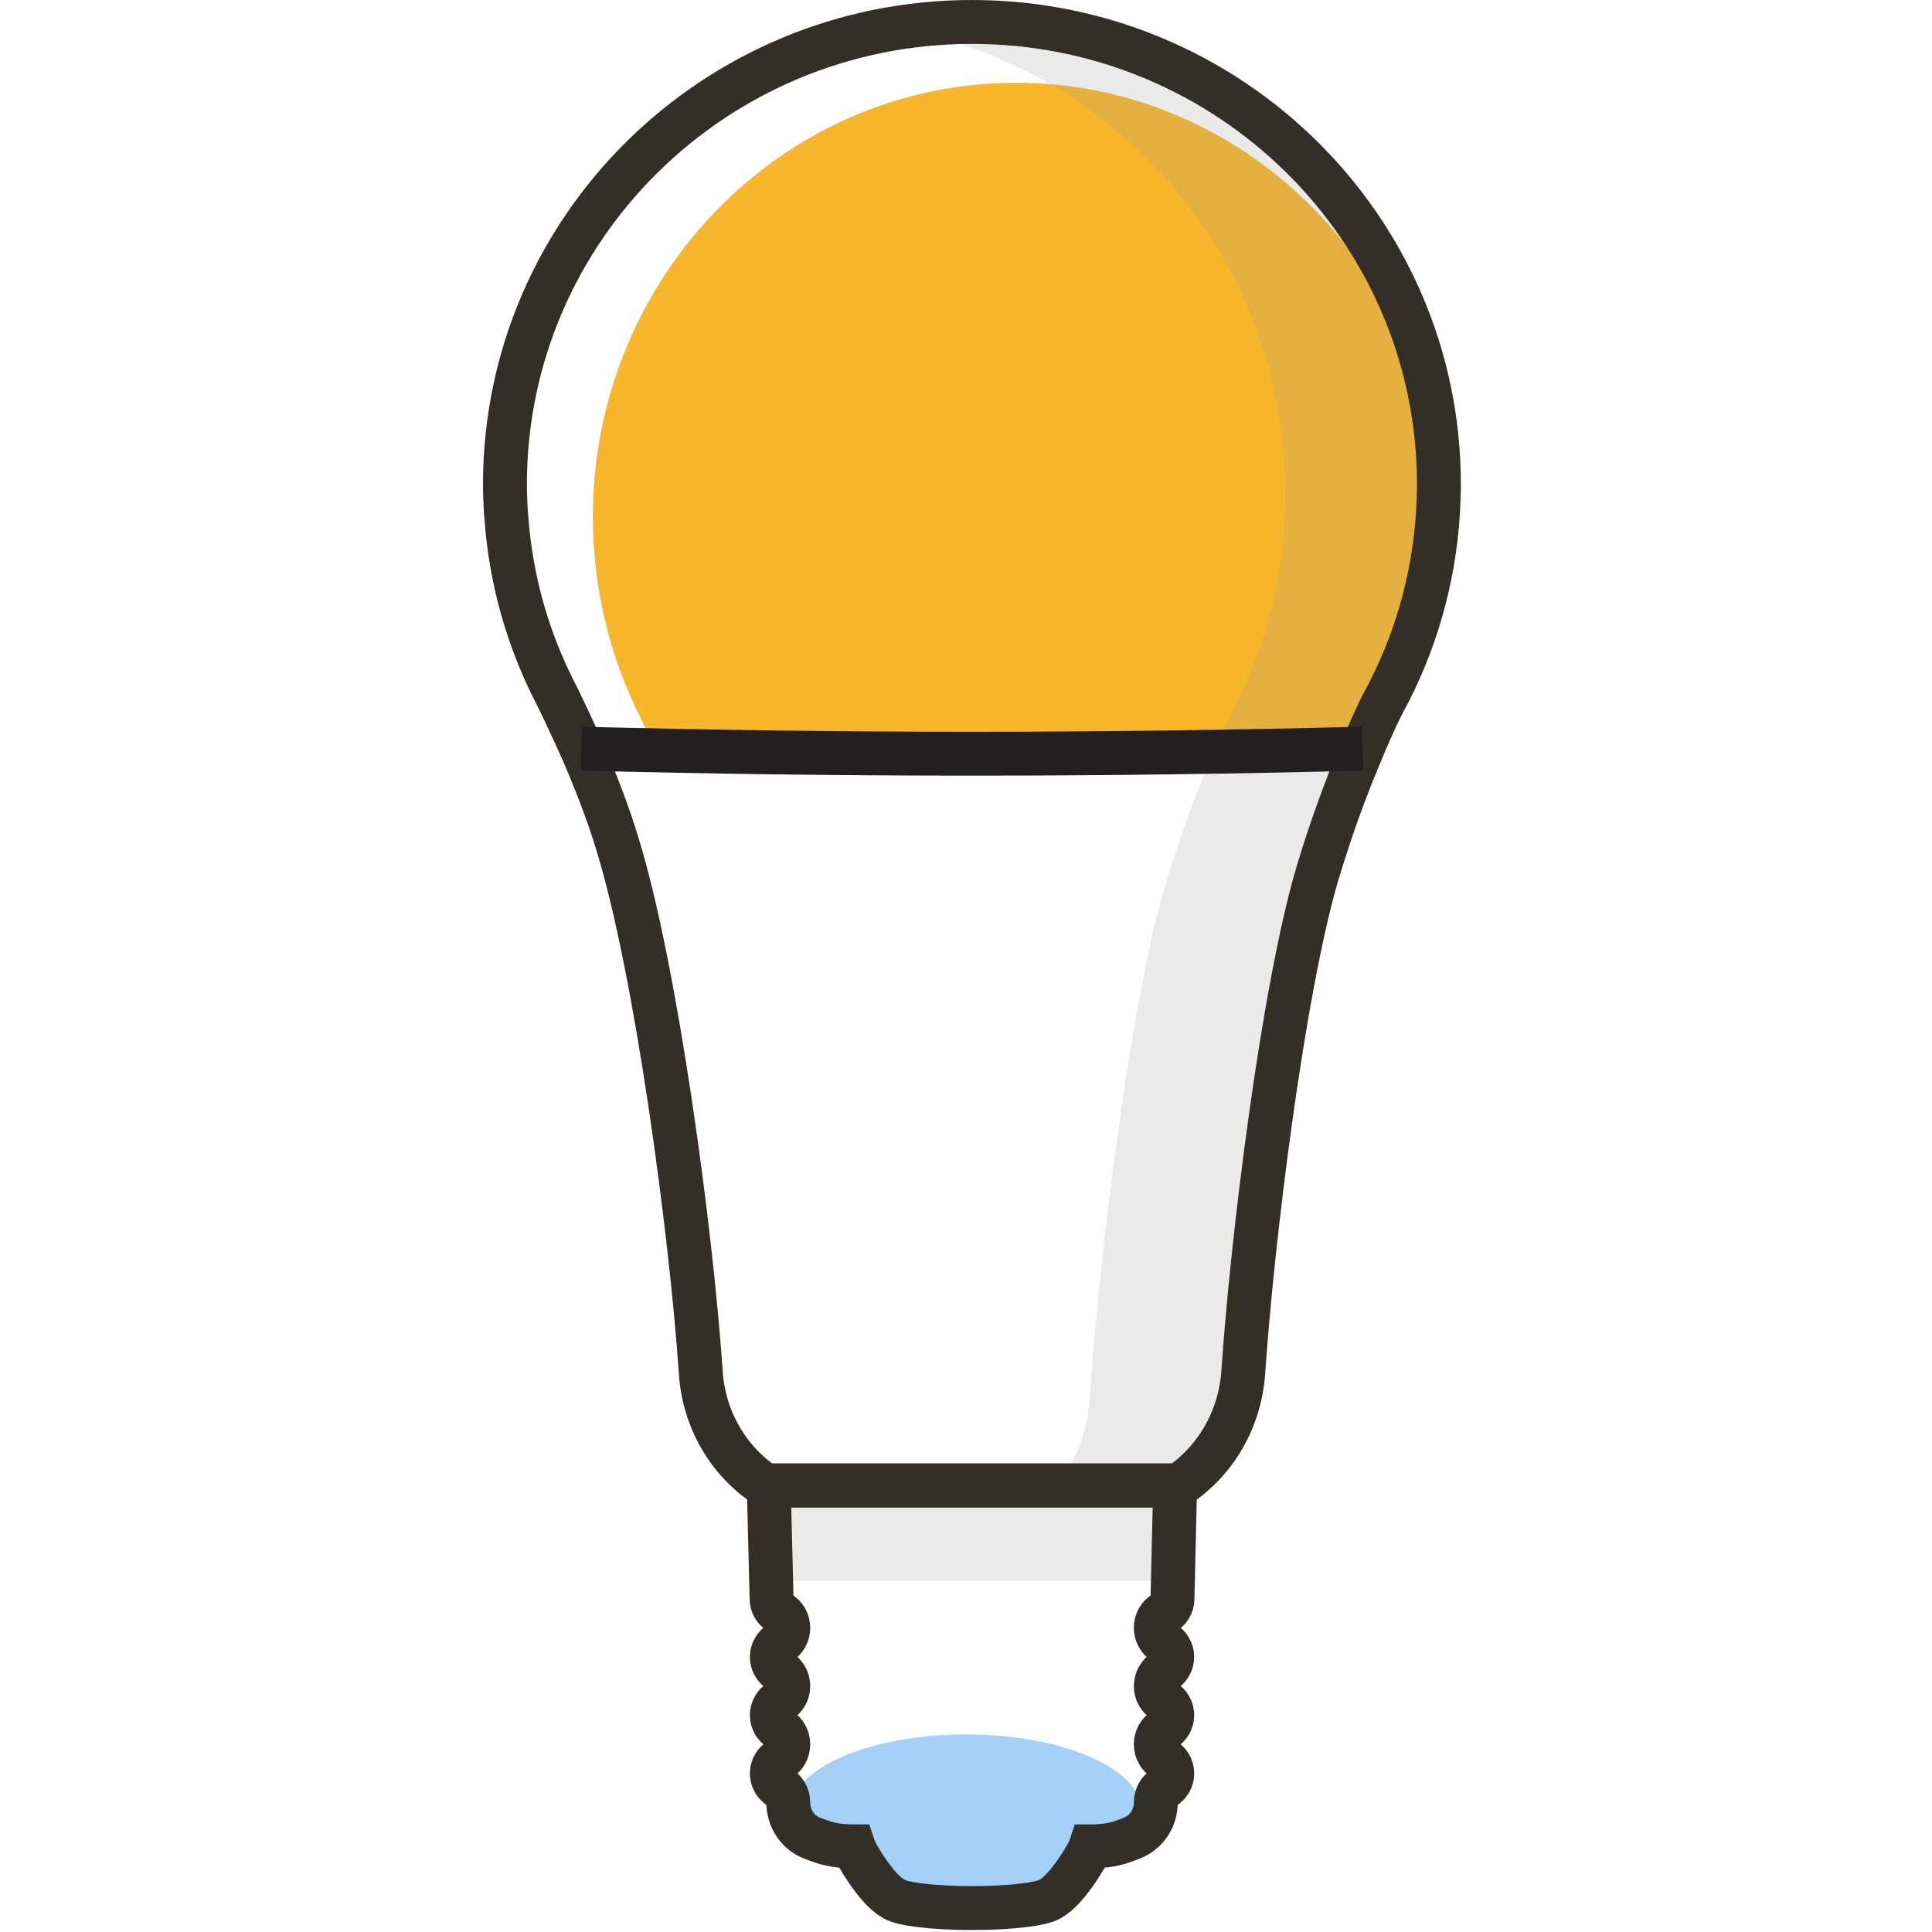 <?xml version="1.0" encoding="UTF-8"?>
<svg width="88px" height="88px" viewBox="0 0 88 88" version="1.1" xmlns="http://www.w3.org/2000/svg" xmlns:xlink="http://www.w3.org/1999/xlink">
    <!-- Generator: Sketch 51 (57462) - http://www.bohemiancoding.com/sketch -->
    <title>Device/devices_icon_lighting1_s</title>
    <desc>Created with Sketch.</desc>
    <defs></defs>
    <g id="Device/devices_icon_lighting1_s" stroke="none" stroke-width="1" fill="none" fill-rule="evenodd">
        <g id="Group-7" transform="translate(23, 1)">
            <rect id="Path" fill="#999690" fill-rule="nonzero" opacity="0.2" x="13" y="67" width="18" height="4"></rect>
            <ellipse id="Path" fill="#A5D0F8" fill-rule="nonzero" cx="21" cy="81.5" rx="8" ry="3.5"></ellipse>
            <path d="M42.54,22.567 C42.54,22.961 42.522,23.356 42.504,23.742 L42.504,23.751 C42.332,26.684 41.543,29.447 40.257,31.901 C39.958,32.474 39.514,33.574 39.387,33.884 C34.105,34.025 28.733,34.1 23.27,34.1 C17.807,34.1 12.444,34.025 7.162,33.884 L7.153,33.884 C7.008,33.536 6.437,32.22 6.093,31.525 C4.951,29.222 4.236,26.656 4.054,23.939 L4.036,23.742 C4.018,23.356 4,22.961 4,22.567 C4,11.635 12.634,2.77 23.27,2.77 C33.915,2.77 42.54,11.635 42.54,22.567 Z" id="Stroke-1" fill="#F8B62D"></path>
            <path d="M25.129,66.66 C25.98,65.59 26.529,64.232 26.63,62.736 C27.03,56.667 28.43,44.976 30.02,39.519 C30.59,37.591 31.25,35.704 32.02,33.857 C32.02,33.857 32.63,32.347 33.02,31.613 C34.44,28.95 35.31,25.951 35.5,22.769 L35.5,22.758 C35.52,22.34 35.54,21.912 35.54,21.483 C35.54,10.818 27.846,1.966 17.754,0.287 C18.898,0.098 20.072,0 21.27,0 C33.02,0 42.54,9.43 42.54,21.06 C42.54,21.48 42.52,21.9 42.5,22.31 L42.5,22.32 C42.31,25.44 41.44,28.38 40.02,30.99 C39.63,31.71 39.02,33.19 39.02,33.19 C38.25,35 37.59,36.85 37.02,38.74 C35.43,44.09 34.03,55.55 33.63,61.5 C33.48,63.68 32.34,65.56 30.69,66.66 L25.129,66.66 Z" id="Combined-Shape" fill="#999690" fill-rule="nonzero" opacity="0.2"></path>
            <path d="M30.035,72.46 C30.255,72.33 30.405,72.1 30.405,71.83 L30.525,66.66 L12.015,66.66 L12.145,71.83 C12.145,72.1 12.295,72.33 12.515,72.46 C12.745,72.59 12.905,72.85 12.905,73.15 C12.905,73.43 12.755,73.69 12.535,73.82 C12.305,73.96 12.155,74.2 12.155,74.47 C12.155,74.74 12.305,74.99 12.535,75.12 C12.755,75.26 12.905,75.51 12.905,75.8 C12.905,76.09 12.755,76.34 12.535,76.47 C12.305,76.61 12.155,76.85 12.155,77.12 C12.155,77.4 12.305,77.64 12.535,77.77 C12.755,77.91 12.905,78.16 12.905,78.45 C12.905,78.74 12.755,78.99 12.535,79.13 C12.305,79.26 12.155,79.5 12.155,79.78 C12.155,80.05 12.305,80.29 12.535,80.43 C12.755,80.56 12.905,80.81 12.905,81.1 C12.905,81.78 13.285,82.4 13.885,82.68 C14.005,82.73 14.125,82.78 14.275,82.83 C14.785,83.03 15.325,83.1 15.875,83.1 L15.895,83.16 C15.895,83.29 16.895,85.04 17.665,85.46 C17.965,85.72 19.465,85.91 21.275,85.91 C23.085,85.91 24.585,85.72 24.885,85.46 C25.645,85.04 26.655,83.29 26.655,83.16 L26.675,83.1 C27.225,83.1 27.765,83.03 28.275,82.83 C28.425,82.78 28.545,82.73 28.655,82.68 C29.265,82.4 29.645,81.78 29.645,81.1 C29.645,80.81 29.795,80.56 30.015,80.43 C30.245,80.29 30.395,80.05 30.395,79.78 C30.395,79.5 30.245,79.26 30.015,79.13 C29.795,78.99 29.645,78.74 29.645,78.45 C29.645,78.16 29.795,77.91 30.015,77.77 C30.245,77.64 30.395,77.4 30.395,77.12 C30.395,76.85 30.245,76.61 30.015,76.47 C29.795,76.34 29.645,76.09 29.645,75.8 C29.645,75.51 29.795,75.26 30.015,75.12 C30.245,74.99 30.395,74.74 30.395,74.47 C30.395,74.2 30.245,73.96 30.015,73.82 C29.795,73.69 29.645,73.43 29.645,73.15 C29.645,72.85 29.795,72.59 30.035,72.46 Z" id="Stroke-1" stroke="#332F26" stroke-width="2"></path>
            <path d="M42.54,21.06 C42.54,21.48 42.52,21.9 42.5,22.31 L42.5,22.32 C42.31,25.44 41.44,28.38 40.02,30.99 C39.63,31.71 39.02,33.19 39.02,33.19 C38.25,35 37.59,36.85 37.02,38.74 C35.43,44.09 34.03,55.55 33.63,61.5 C33.48,63.68 32.34,65.56 30.69,66.66 L11.86,66.66 C10.2,65.56 9.06,63.68 8.92,61.51 C8.48,55.06 6.88,43.12 5.12,37.43 C4.68,35.98 4.13,34.58 3.53,33.19 C3.53,33.19 2.75,31.45 2.31,30.59 C1.05,28.14 0.26,25.41 0.06,22.52 L0.04,22.31 C0.02,21.9 0,21.48 0,21.06 C0,9.43 9.53,0 21.27,0 C33.02,0 42.54,9.43 42.54,21.06 Z" id="Stroke-3" stroke="#332F26" stroke-width="2"></path>
            <path d="M3.48,33.1 C9.31,33.25 15.24,33.33 21.27,33.33 C27.3,33.33 33.23,33.25 39.06,33.1" id="Stroke-5" stroke="#231F20" stroke-width="2"></path>
        </g>
    </g>
</svg>